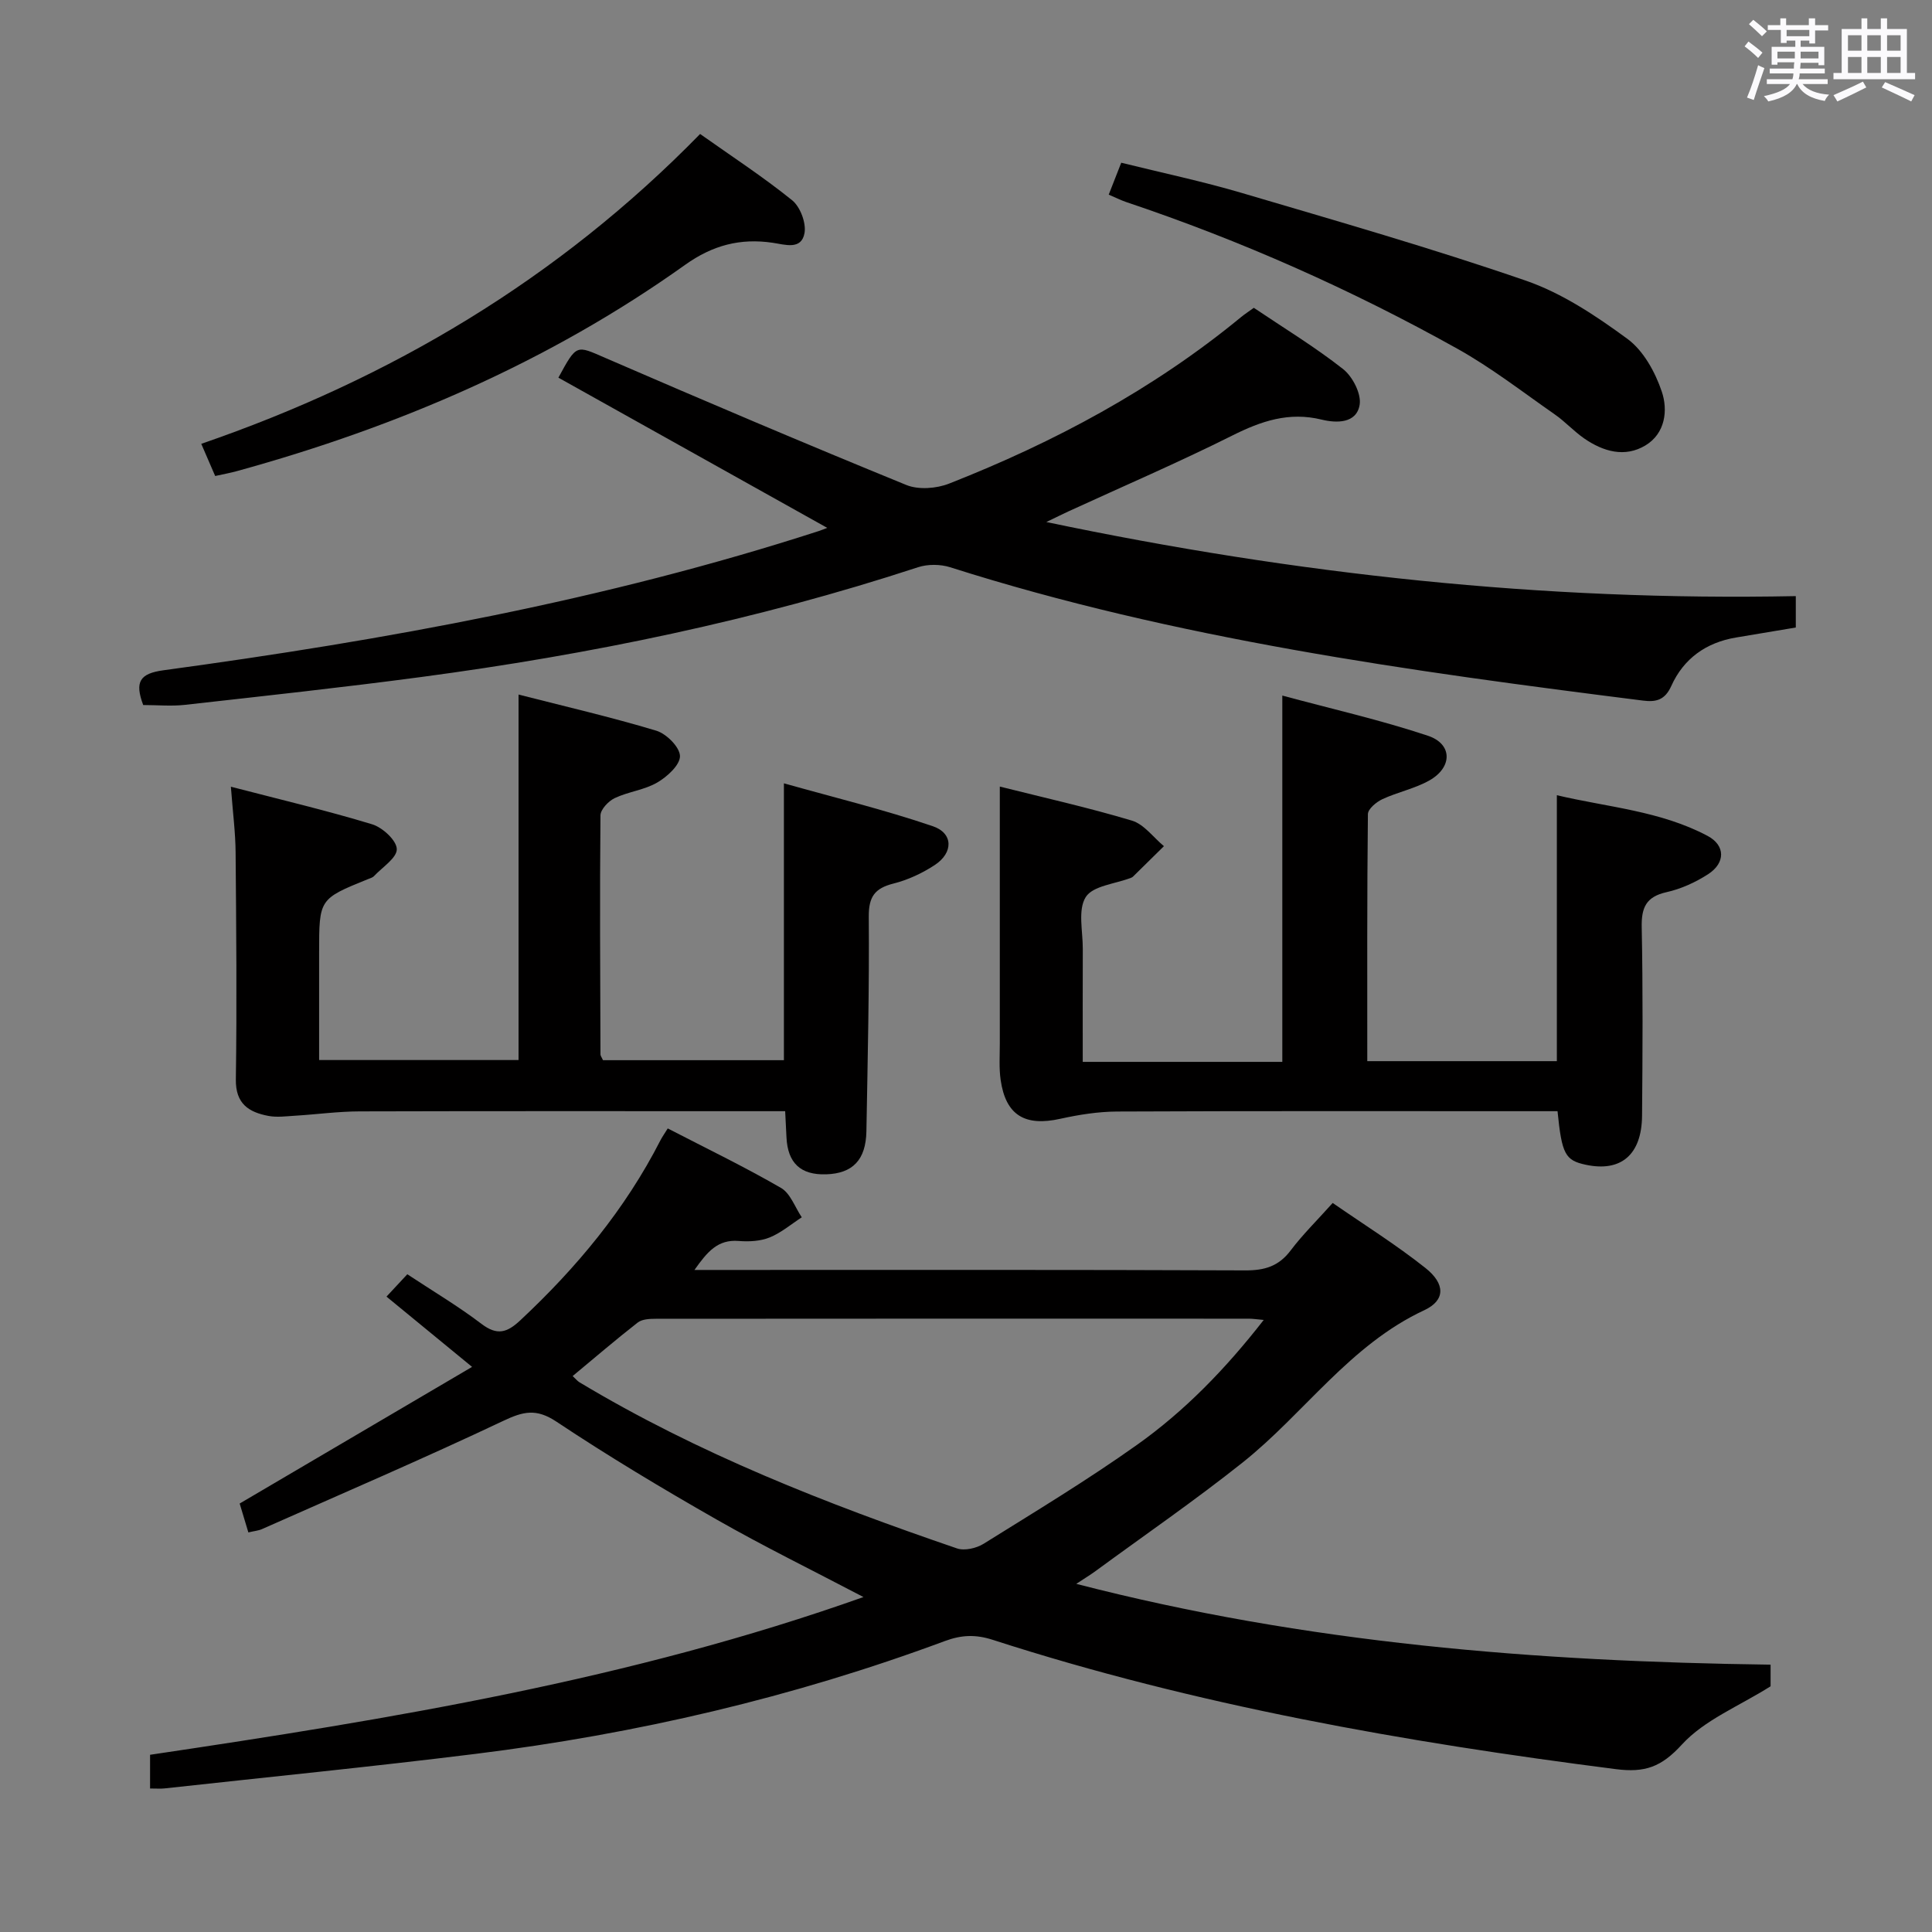 <svg enable-background="new 0 0 400 400" viewBox="0 0 400 400" xmlns="http://www.w3.org/2000/svg"><rect x="0" y="0" width="400" height="400" fill="#808080" stroke="none"/><path d="m361.2 9.6.8-1c.9.7 1.9 1.4 2.9 2.3l-.9 1.1c-1-1-2-1.8-2.8-2.4zm.5 10.6c.9-2.1 1.6-4.3 2.3-6.7.4.2.8.4 1.3.6-.7 2.1-1.5 4.3-2.2 6.6zm.4-15.2.9-.9c1 .8 2 1.6 2.8 2.4l-1 1c-.9-.9-1.8-1.7-2.7-2.5zm12.5-1.2h1.2v1.4h2.7v1.1h-2.7v2.7h-1.2v-.6h-1.8v1.3h4.9v3.8h-1.2v-.5h-3.7c0 .4-.1.9-.1 1.2h5.1v1h-5.2c0 .5-.1.9-.2 1.2h6v1h-5.2c1.1 1.3 2.9 2 5.5 2.2-.4.4-.7.8-.9 1.3-2.9-.5-4.8-1.6-5.7-3.5h-.1c-.8 1.7-2.7 2.9-5.9 3.6-.2-.4-.6-.8-.9-1.1 2.8-.6 4.6-1.4 5.4-2.5h-4.8v-1h5.3c.1-.3.2-.7.2-1.2h-4.9v-1h5c0-.4 0-.8.1-1.3h-3.5v.5h-1.2v-3.7h4.9v-1.3h-1.8v.5h-1.2v-2.7h-2.7v-1h2.6v-1.4h1.2v1.4h4.7v-1.4zm-6.6 8.3h3.6c0-.4 0-.9 0-1.4h-3.6zm1.9-4.6h4.7v-1.3h-4.7zm6.6 3.2h-3.7v1.4h3.7z" fill="#fbfafc"/><path d="m385.3 3.8h1.3v2.2h2.8v-2.2h1.3v2.2h4.1v9.1h1.7v1.3h-16.9v-1.3h1.7v-9.1h4.1v-2.2zm.4 13.1.7 1.2c-1.8.9-3.8 1.9-6 2.9-.2-.4-.5-.8-.8-1.3 2.3-1 4.3-1.9 6.1-2.8zm-3.1-6.4h2.8v-3.2h-2.8zm0 4.6h2.8v-3.3h-2.8zm4-4.6h2.8v-3.2h-2.8zm0 4.6h2.8v-3.3h-2.8zm3.7 1.9c2.1.9 4.1 1.8 6.1 2.7l-.7 1.3c-2.2-1.1-4.2-2-6.1-2.9zm3.2-9.7h-2.8v3.2h2.8v-3.1zm-2.8 7.8h2.8v-3.3h-2.8z" fill="#fbfafc"/><g fill="#010000"><path d="m31.07 370.29c0-2.55 0-4.66 0-6.98 49.91-7.42 99.56-15.56 147.7-32.66-10.52-5.52-20.63-10.47-30.39-16.04-11.26-6.42-22.4-13.1-33.19-20.28-4.17-2.77-6.86-2.11-11-.15-16.49 7.8-33.26 15-49.94 22.4-.73.33-1.58.39-2.83.69-.68-2.26-1.32-4.39-1.8-5.98 15.96-9.38 31.54-18.54 48.12-28.29-6.47-5.32-11.9-9.77-17.72-14.55 1.46-1.57 2.76-2.97 4.31-4.63 5.22 3.45 10.5 6.58 15.35 10.27 3.25 2.47 5.3 1.84 8.05-.74 11.65-10.89 21.7-22.97 28.99-37.23.36-.71.84-1.37 1.53-2.49 7.95 4.11 15.86 7.93 23.44 12.31 1.96 1.13 2.9 4.01 4.31 6.09-2.21 1.43-4.27 3.21-6.67 4.18-1.92.77-4.27.89-6.38.72-4.34-.36-6.5 2.22-9.17 6h6.08c35.99 0 71.98-.06 107.97.09 4.01.02 6.92-.86 9.38-4.12 2.49-3.3 5.48-6.23 8.71-9.84 6.51 4.51 13.13 8.64 19.21 13.47 4.14 3.29 4.13 6.69-.24 8.73-15.44 7.19-24.83 21.35-37.61 31.53-9.86 7.85-20.27 15.01-30.44 22.47-1.04.77-2.16 1.44-4.01 2.66 47.57 12.3 95.28 16.09 143.75 16.73v4.48c-6.59 4.15-13.72 6.98-18.37 12.07-4.27 4.66-7.65 5.85-13.68 5.08-43.7-5.59-86.96-13.19-128.99-26.77-3.54-1.14-6.45-1.04-9.97.27-31.42 11.67-63.87 19.22-97.1 23.34-21.43 2.66-42.92 4.79-64.38 7.15-.8.09-1.63.02-3.02.02zm87.49-85.39c.69.64.99 1.02 1.37 1.26 24.61 14.79 51.16 25.17 78.2 34.42 1.57.54 4.03-.03 5.52-.96 10.7-6.67 21.51-13.2 31.77-20.49 9.87-7.01 18.31-15.7 26.22-25.85-1.54-.14-2.3-.26-3.06-.26-40.94-.01-81.87-.02-122.81.02-1.26 0-2.83.07-3.74.78-4.53 3.53-8.9 7.29-13.47 11.08z"/><path d="m29.65 145.97c-1.81-4.83-.7-6.53 4.21-7.2 45.93-6.24 91.45-14.51 135.68-28.83.61-.2 1.2-.45 1.73-.65-18.61-10.4-37.14-20.76-55.66-31.1 3.83-7.04 3.68-6.7 9.66-4.11 20.71 8.97 41.48 17.8 62.37 26.33 2.53 1.03 6.24.75 8.87-.29 21.78-8.56 42.26-19.51 60.43-34.46.76-.63 1.6-1.16 2.65-1.93 6.22 4.19 12.63 8.08 18.48 12.68 1.97 1.55 3.81 5.13 3.43 7.4-.65 3.9-4.81 3.81-7.85 3.07-6.8-1.67-12.55.3-18.57 3.32-11.14 5.57-22.6 10.5-33.92 15.7-1.15.53-2.28 1.1-4.53 2.18 51.82 10.87 102.97 16.38 155.17 15.34v6.5c-3.99.67-8.18 1.38-12.37 2.07-6.2 1.03-10.86 4.37-13.4 10.02-1.33 2.96-3.19 3.38-5.87 3.04-48.41-6.11-96.72-12.74-143.45-27.61-2.03-.64-4.62-.66-6.64 0-33.55 11-67.95 18.08-102.88 22.73-16.3 2.17-32.65 3.94-48.99 5.77-2.78.3-5.61.03-8.55.03z"/><path d="m224.17 219.85h41.32c0-24.99 0-49.84 0-75.84 10.21 2.76 20.34 5.05 30.15 8.32 5.13 1.71 5.1 6.57.25 9.28-3.01 1.68-6.54 2.39-9.68 3.85-1.25.58-2.98 2.02-3 3.09-.19 16.95-.13 33.91-.13 51.15h39.25c0-18.19 0-36.24 0-55.06 10.47 2.48 21.43 3.23 31.2 8.42 3.72 1.97 3.72 5.6.12 7.93-2.6 1.68-5.6 3.05-8.6 3.72-4.27.95-5.24 3.21-5.15 7.31.26 12.99.18 25.99.07 38.98-.07 8.08-4.37 11.71-11.65 10.15-4.26-.91-4.96-2.17-5.85-11.09-1.85 0-3.78 0-5.71 0-28.49 0-56.97-.06-85.46.07-3.93.02-7.91.65-11.76 1.5-7.35 1.64-11.32-.73-12.37-8.06-.35-2.45-.17-4.99-.17-7.48 0-17.59 0-35.17 0-53.24 8.86 2.23 18.2 4.31 27.35 7.05 2.51.75 4.43 3.47 6.63 5.29-2.14 2.11-4.28 4.23-6.43 6.33-.11.11-.28.18-.44.24-3.23 1.25-7.84 1.62-9.32 3.97-1.67 2.65-.59 7.08-.61 10.74-.03 7.62-.01 15.25-.01 23.38z"/><path d="m47.8 162.88c10.38 2.7 19.9 4.94 29.24 7.78 2.15.65 5.05 3.31 5.11 5.12.06 1.82-2.98 3.76-4.71 5.6-.32.34-.86.47-1.32.66-10.05 4.08-10.05 4.08-10.05 15.19v22.24h41.29c0-25.04 0-49.93 0-75.67 9.5 2.43 19.1 4.65 28.51 7.48 2.1.63 4.87 3.4 4.91 5.24.04 1.85-2.64 4.29-4.7 5.49-2.65 1.55-5.99 1.89-8.81 3.23-1.3.62-2.94 2.35-2.95 3.59-.16 16.49-.05 32.98 0 49.47 0 .29.25.59.52 1.2h37.46c0-18.67 0-37.36 0-57.32 10.38 2.92 20.75 5.45 30.81 8.87 4.28 1.45 4.29 5.5.43 8.04-2.59 1.7-5.57 3.09-8.56 3.84-3.87.98-5.14 2.72-5.11 6.86.12 14.81-.23 29.62-.49 44.42-.11 5.94-2.84 8.75-8.34 8.92-5.28.17-7.96-2.33-8.21-7.68-.08-1.62-.16-3.24-.27-5.39-2.07 0-3.86 0-5.65 0-27.49 0-54.98-.04-82.46.04-4.46.01-8.92.63-13.39.9-1.82.11-3.72.37-5.48.04-4.06-.77-6.82-2.49-6.75-7.56.23-15.66.08-31.32-.05-46.98-.03-4.1-.57-8.21-.98-13.62z"/><path d="m229.55 40.3c.81-2.06 1.58-4.02 2.59-6.61 8.39 2.08 16.76 3.84 24.93 6.25 19.68 5.81 39.43 11.47 58.82 18.16 7.53 2.6 14.55 7.29 21.05 12.06 3.31 2.43 5.75 6.87 7.11 10.9 1.31 3.86.75 8.67-3.38 11.16-4.27 2.57-8.72 1.27-12.63-1.41-2.18-1.5-4-3.53-6.18-5.04-6.65-4.63-13.1-9.65-20.15-13.58-21.91-12.23-44.79-22.39-68.61-30.38-1.07-.37-2.09-.89-3.55-1.51z"/><path d="m44.55 98.55c-.92-2.13-1.76-4.08-2.88-6.66 39.17-13.49 73.88-34.06 103.28-64.15 6.47 4.58 13 8.84 19.04 13.71 1.68 1.35 2.94 4.68 2.58 6.78-.63 3.61-4.06 2.4-6.61 2.03-6.68-.98-12.39.49-18.11 4.57-28.17 20.09-59.49 33.53-92.73 42.69-1.44.4-2.89.66-4.57 1.03z"/></g></svg>